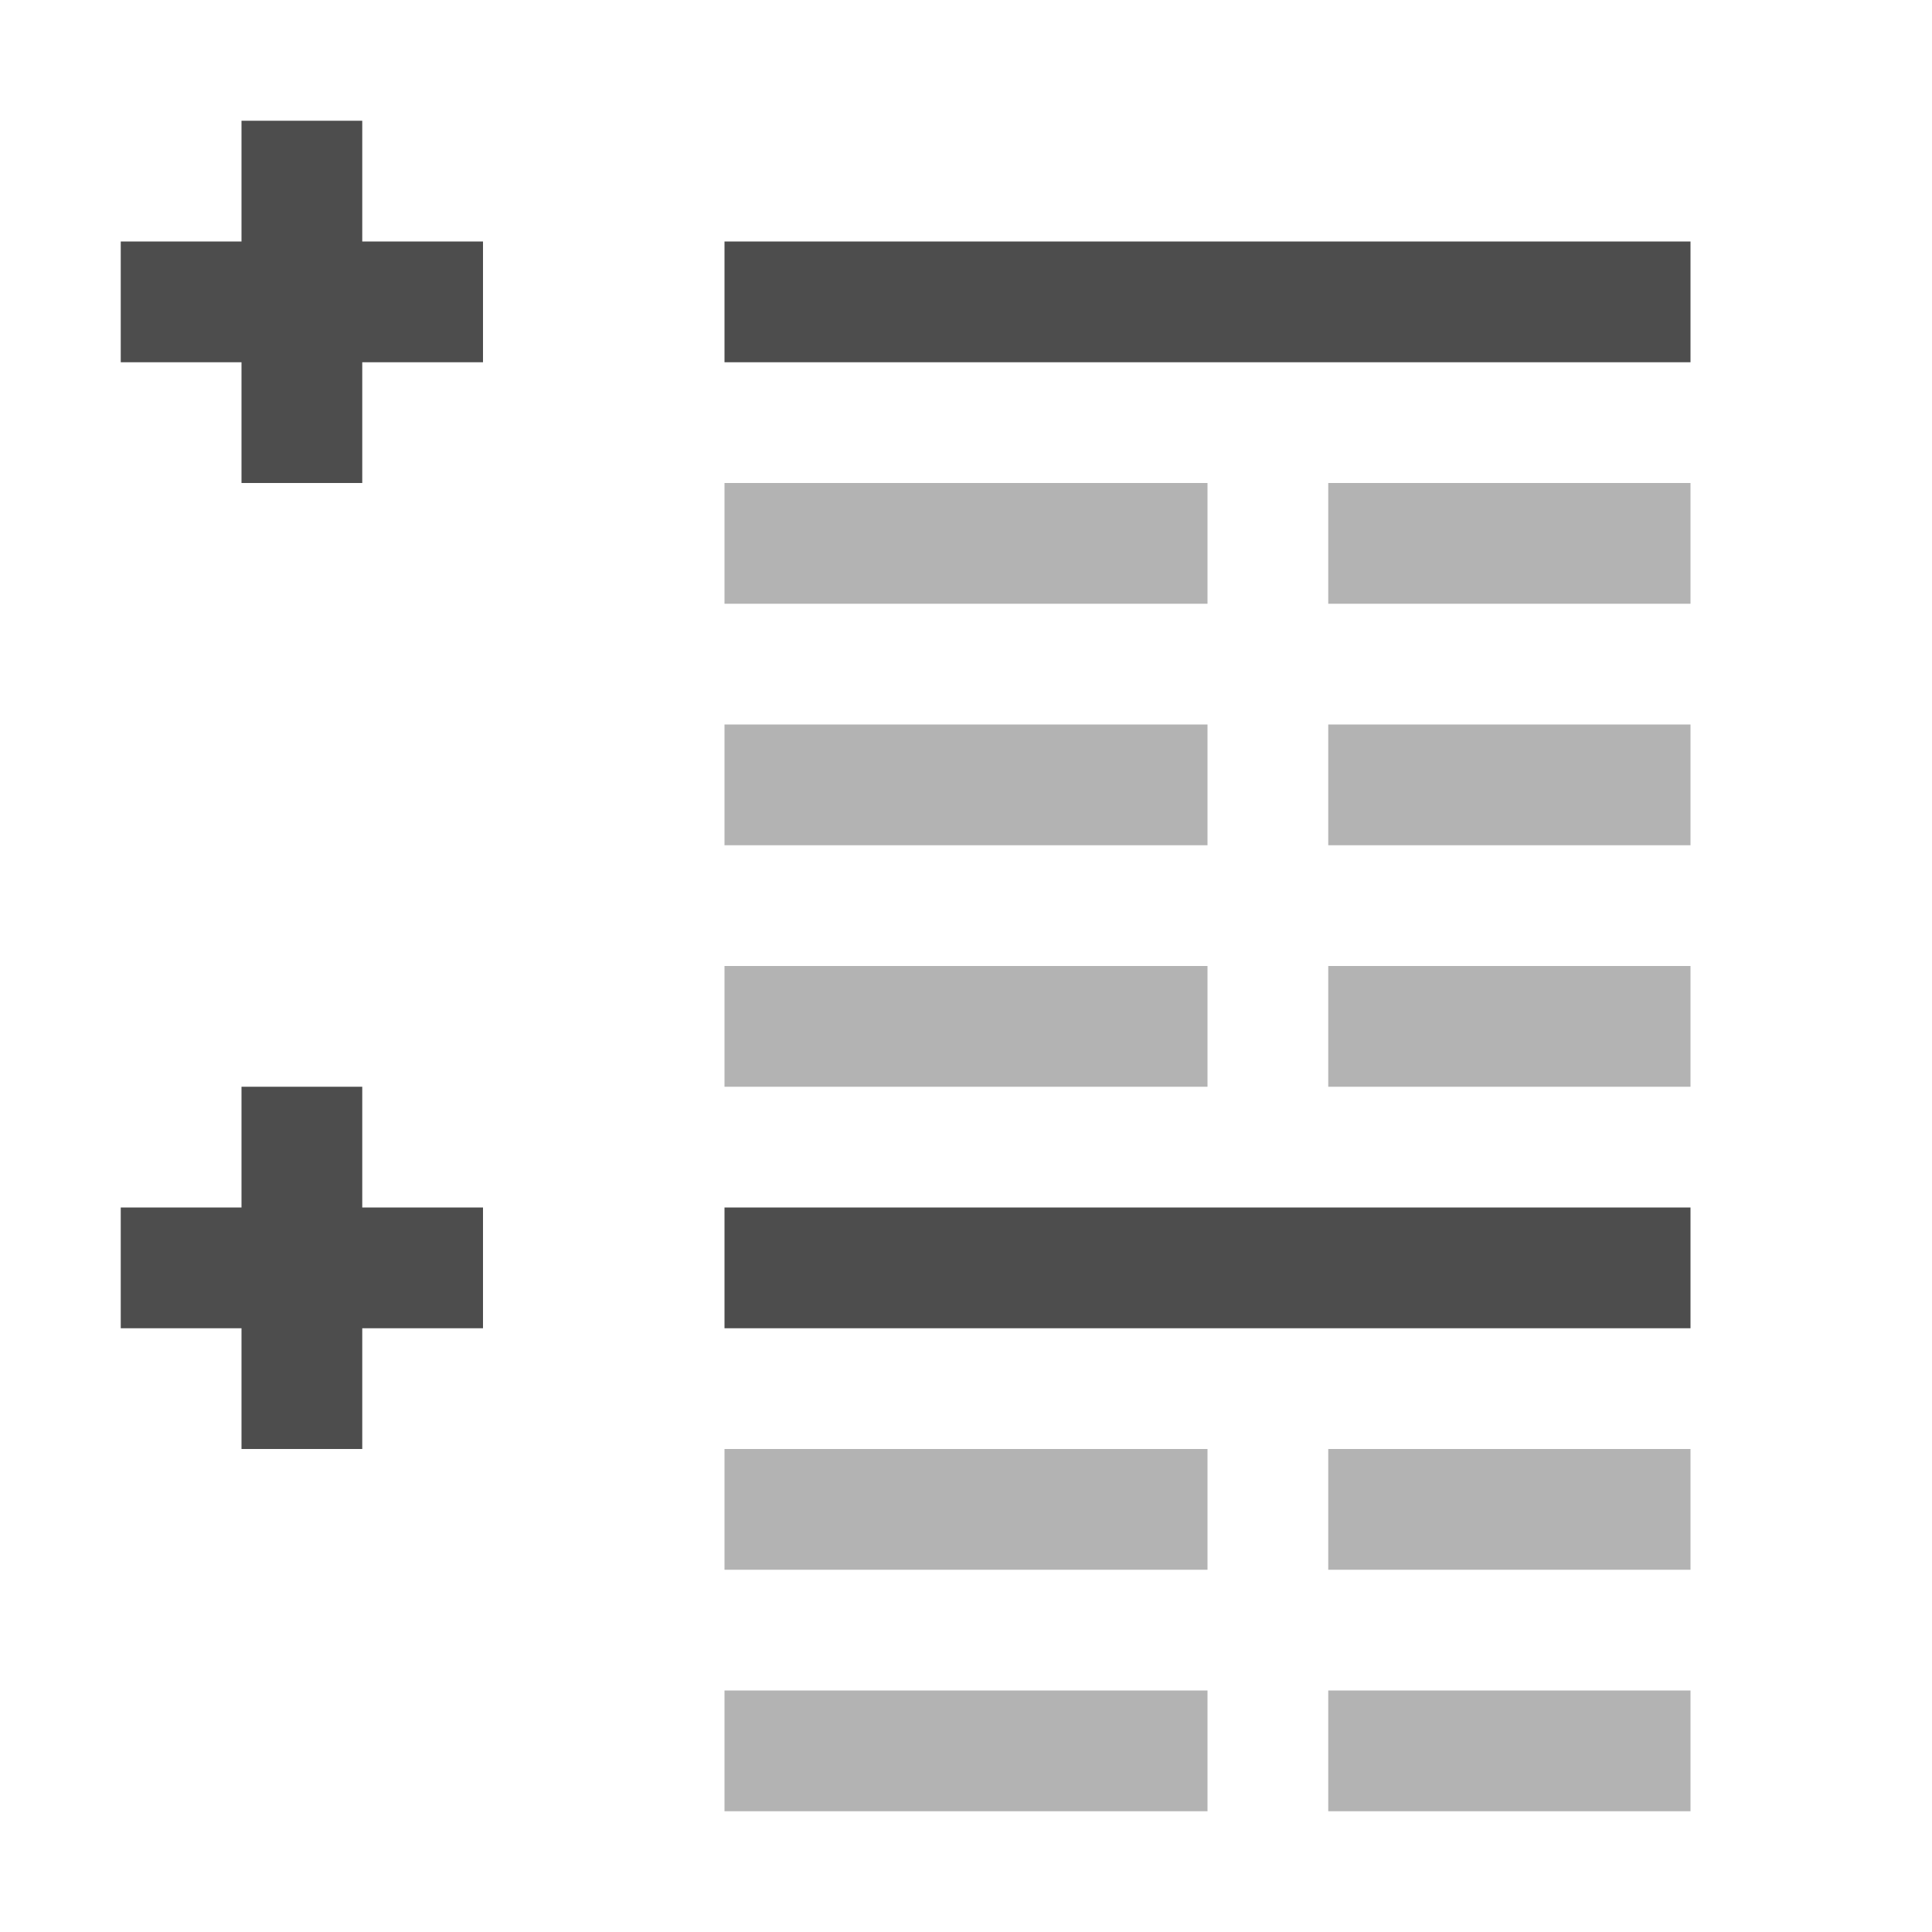 <svg xmlns="http://www.w3.org/2000/svg" viewBox="0 0 16 16"><defs><style>.cls-1,.cls-3{fill:gray;}.cls-1{opacity:0;}.cls-2{fill:#4d4d4d;}.cls-3{opacity:0.6;}</style></defs><title>grouped-view_16</title><g id="Layer_2" data-name="Layer 2"><g id="Content"><rect id="Area" class="cls-1" width="16" height="16"/><rect class="cls-2" x="6" y="2" width="8" height="1"/><rect class="cls-3" x="6" y="4" width="4" height="1"/><rect class="cls-3" x="6" y="6" width="4" height="1"/><rect class="cls-3" x="6" y="8" width="4" height="1"/><rect class="cls-2" x="6" y="10" width="8" height="1"/><rect class="cls-3" x="6" y="12" width="4" height="1"/><rect class="cls-3" x="6" y="14" width="4" height="1"/><rect class="cls-3" x="11" y="4" width="3" height="1"/><rect class="cls-3" x="11" y="6" width="3" height="1"/><rect class="cls-3" x="11" y="8" width="3" height="1"/><rect class="cls-3" x="11" y="12" width="3" height="1"/><rect class="cls-3" x="11" y="14" width="3" height="1"/><rect class="cls-2" x="1" y="2" width="3" height="1"/><rect class="cls-2" x="2" y="1" width="1" height="3"/><rect class="cls-2" x="1" y="10" width="3" height="1"/><rect class="cls-2" x="2" y="9" width="1" height="3"/></g></g></svg>